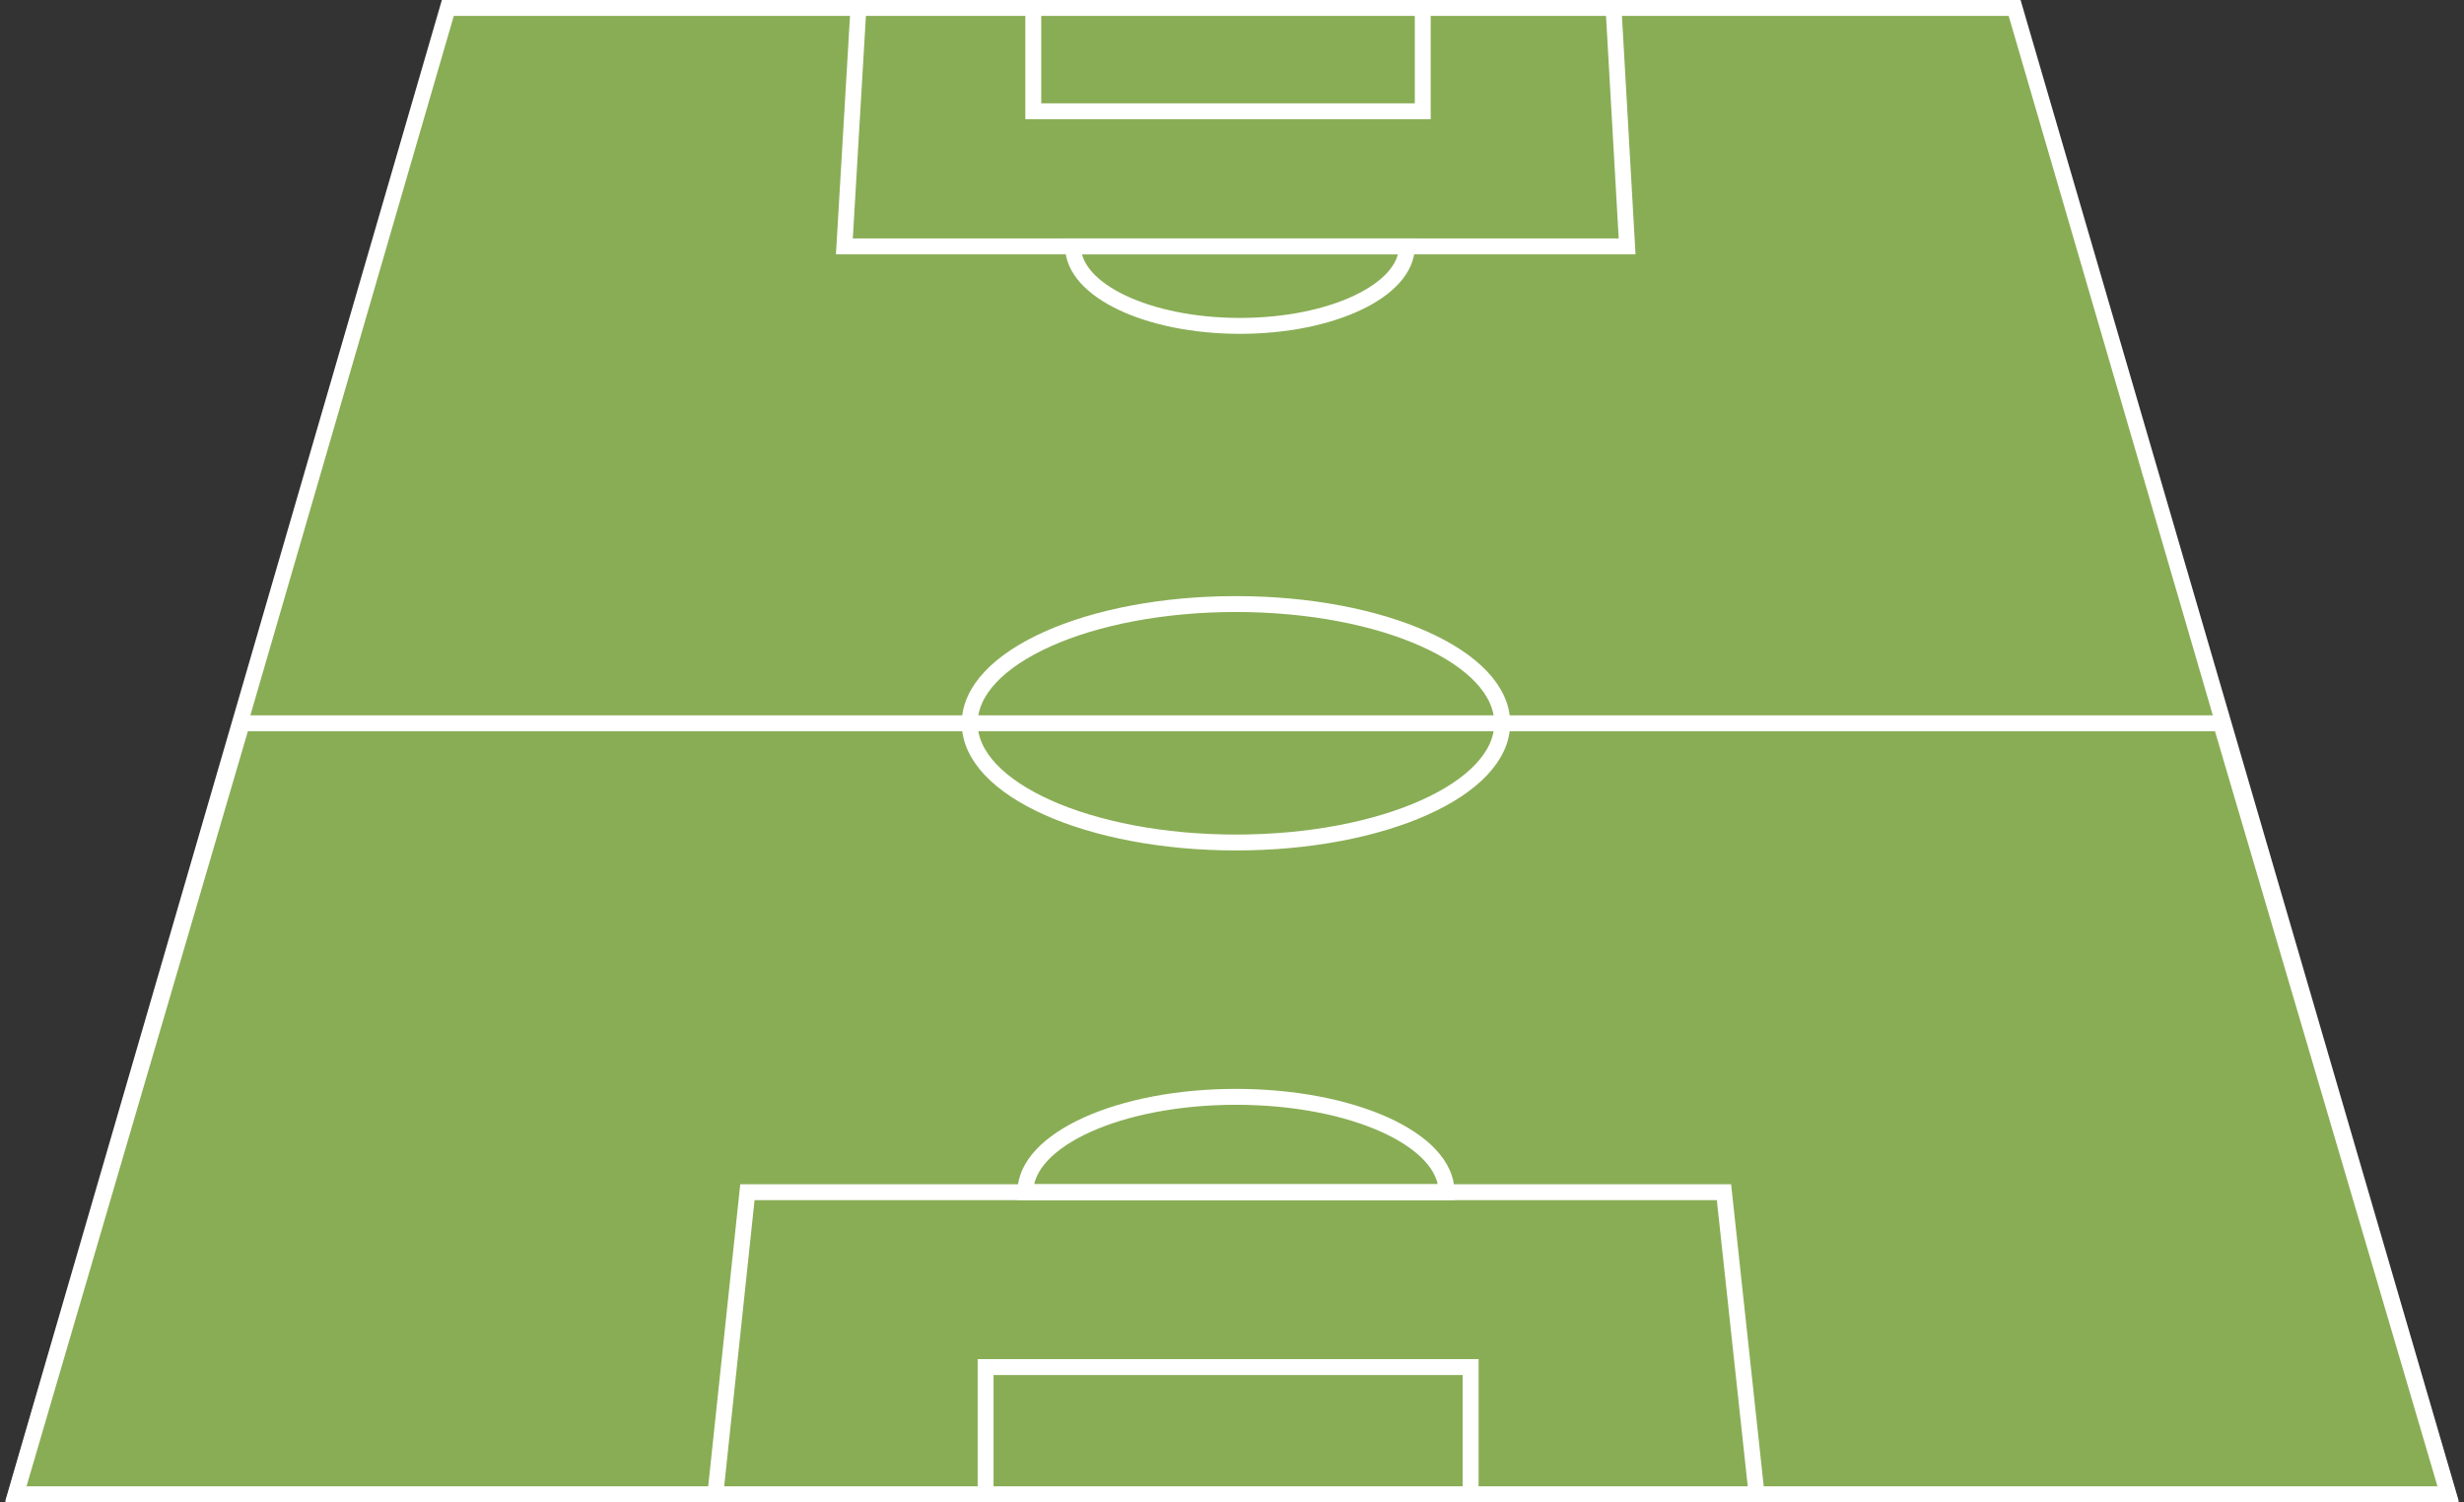 <svg xmlns="http://www.w3.org/2000/svg" width="310" height="189" viewBox="0 0 310 189">
    <rect x="0" y="0" width="310" height="189" fill="#333333" stroke="none"/>
    <g fill="none" fill-rule="evenodd" stroke="#FFF" stroke-width="2" transform="translate(2 1)">
        <path fill="#89AD55" d="M54.343 0h197.12L306 186.843H0z"/>
        <path fill="#89AD55" d="M28.437 90h248.98L306 187H0z"/>
        <path fill="#89AD55" d="M92.033 149h122.862L219 187H88z"/>
        <path fill="#89AD55" d="M122 171h61.024v16H122z"/>
        <path d="M180 149c0-6.627-11.864-12-26.5-12s-26.5 5.373-26.5 12h53z"/>
        <g>
            <path fill="#89AD55" d="M104.232 30h98.478L201 0h-95z"/>
            <path fill="#89AD55" d="M128 13h49V0h-49z"/>
            <path d="M175 30c0 5.523-9.402 10-21 10s-21-4.477-21-10h42z"/>
        </g>
        <ellipse cx="153.5" cy="90" rx="33.5" ry="15"/>
    </g>
</svg>

